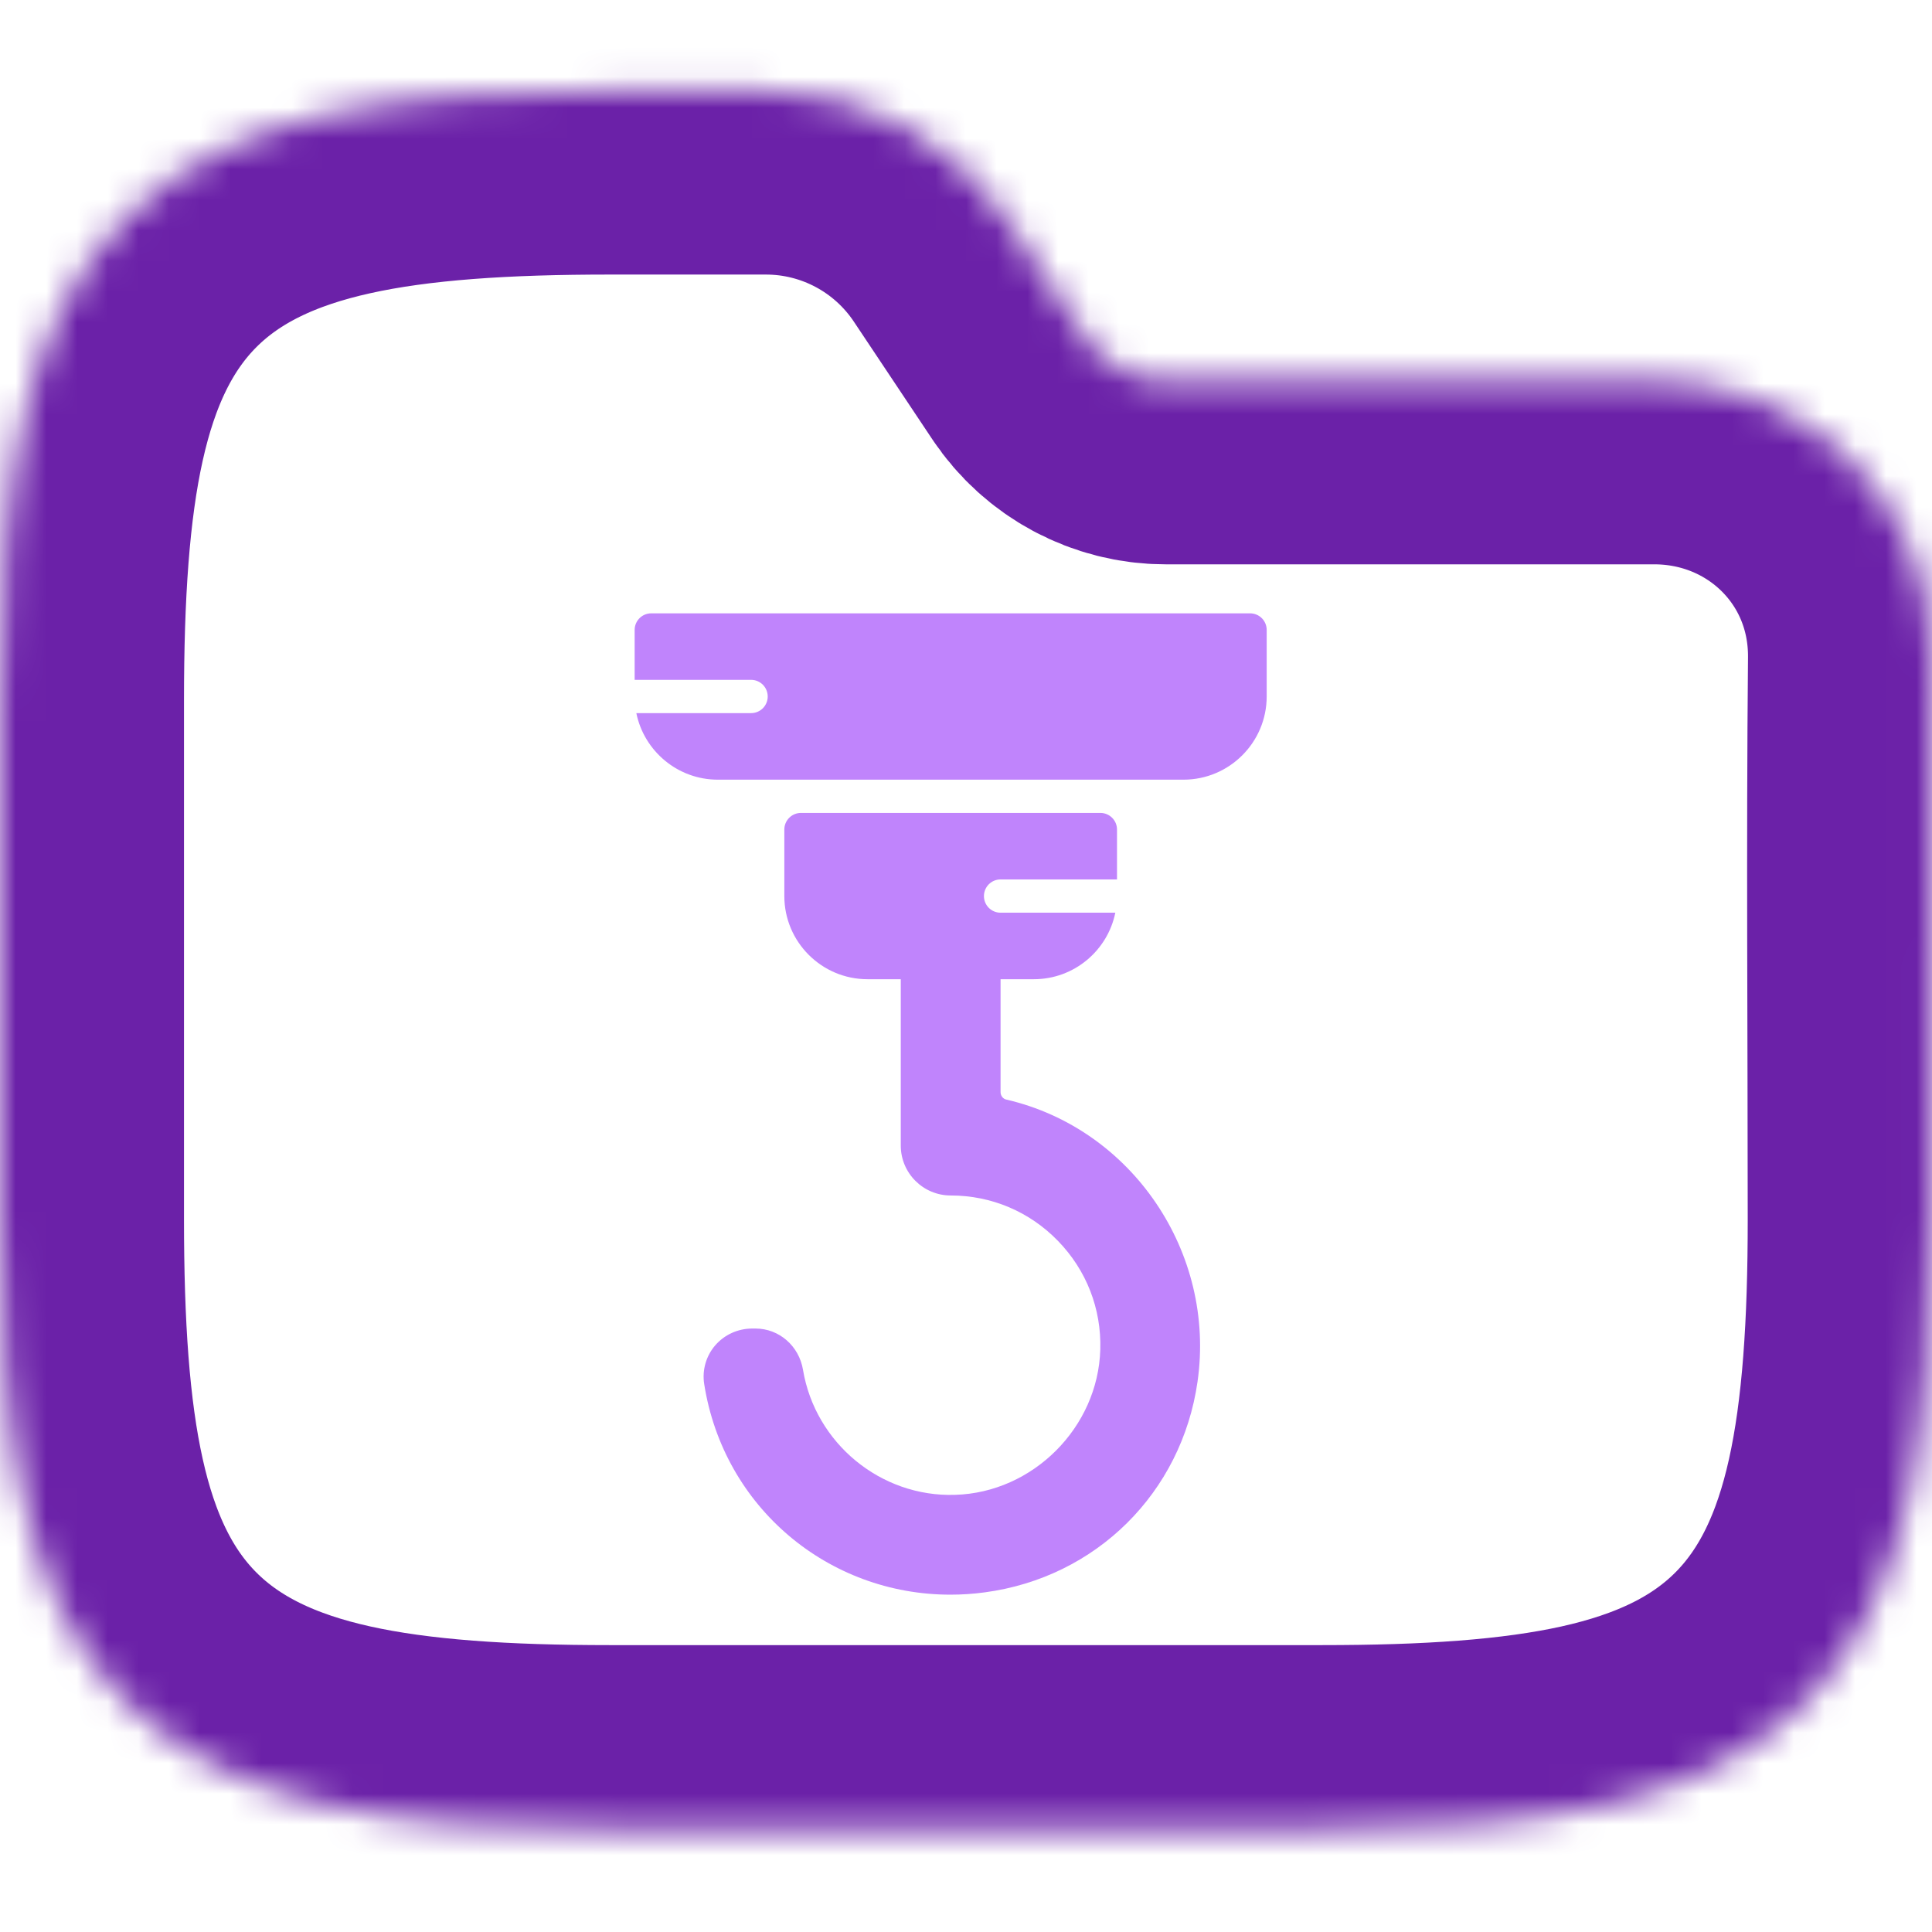 <svg width="63" height="63" viewBox="0 0 63 63" fill="none" xmlns="http://www.w3.org/2000/svg">
<g clip-path="url(#clip0_715_2911)">
<mask id="path-1-inside-1_715_2911" fill="white">
<path fill-rule="evenodd" clip-rule="evenodd" d="M10.77 3.705C13.323 3.137 16.364 2.953 19.88 2.953H24.975C28.134 2.953 31.084 4.532 32.836 7.161L35.395 10.999C35.98 11.875 36.963 12.402 38.016 12.402H53.938C58.97 12.402 63.048 16.374 63 21.489C62.942 27.58 62.991 33.673 62.991 39.765C62.991 43.281 62.806 46.321 62.239 48.874C61.664 51.463 60.653 53.739 58.869 55.523C57.086 57.307 54.809 58.318 52.221 58.893C49.667 59.46 46.627 59.645 43.111 59.645H19.88C16.364 59.645 13.323 59.46 10.77 58.893C8.181 58.318 5.905 57.307 4.121 55.523C2.337 53.739 1.327 51.463 0.752 48.874C0.184 46.321 0 43.281 0 39.765V22.833C0 19.317 0.184 16.276 0.752 13.723C1.327 11.134 2.337 8.858 4.121 7.074C5.905 5.29 8.181 4.28 10.77 3.705Z"/>
</mask>
<path fill-rule="evenodd" clip-rule="evenodd" d="M10.77 3.705C13.323 3.137 16.364 2.953 19.88 2.953H24.975C28.134 2.953 31.084 4.532 32.836 7.161L35.395 10.999C35.98 11.875 36.963 12.402 38.016 12.402H53.938C58.97 12.402 63.048 16.374 63 21.489C62.942 27.58 62.991 33.673 62.991 39.765C62.991 43.281 62.806 46.321 62.239 48.874C61.664 51.463 60.653 53.739 58.869 55.523C57.086 57.307 54.809 58.318 52.221 58.893C49.667 59.46 46.627 59.645 43.111 59.645H19.88C16.364 59.645 13.323 59.46 10.77 58.893C8.181 58.318 5.905 57.307 4.121 55.523C2.337 53.739 1.327 51.463 0.752 48.874C0.184 46.321 0 43.281 0 39.765V22.833C0 19.317 0.184 16.276 0.752 13.723C1.327 11.134 2.337 8.858 4.121 7.074C5.905 5.29 8.181 4.28 10.77 3.705Z" stroke="#6B21A8" stroke-width="12" mask="url(#path-1-inside-1_715_2911)"/>
<g clip-path="url(#clip1_715_2911)">
<path d="M32.811 35.855C32.705 35.831 32.627 35.729 32.627 35.612V31.931H33.712C35.022 31.931 36.117 30.999 36.369 29.762H32.627C32.327 29.762 32.085 29.52 32.085 29.22C32.085 28.92 32.327 28.677 32.627 28.677H36.424V27.05C36.424 26.751 36.181 26.508 35.881 26.508H26.119C25.819 26.508 25.576 26.751 25.576 27.05V29.22C25.576 30.715 26.793 31.931 28.288 31.931H29.373V37.356C29.373 38.253 30.103 38.983 31 38.983C32.328 38.983 33.571 39.508 34.499 40.464C35.427 41.419 35.918 42.677 35.879 44.006C35.807 46.548 33.681 48.674 31.141 48.745C28.719 48.823 26.584 47.061 26.185 44.669C26.056 43.889 25.405 43.322 24.638 43.322H24.529C24.061 43.322 23.62 43.524 23.319 43.874C23.022 44.222 22.892 44.68 22.963 45.132C23.596 49.159 27.014 52 30.991 52C31.36 52 31.733 51.976 32.109 51.925C35.742 51.441 38.531 48.68 39.05 45.055C39.653 40.842 36.912 36.8 32.811 35.855Z" fill="#C084FC"/>
<path d="M40.763 20H21.237C20.938 20 20.695 20.242 20.695 20.542V22.169H24.492C24.792 22.169 25.034 22.412 25.034 22.712C25.034 23.012 24.792 23.254 24.492 23.254H20.75C21.002 24.49 22.098 25.424 23.407 25.424H38.593C40.089 25.424 41.305 24.207 41.305 22.712V20.542C41.305 20.242 41.063 20 40.763 20Z" fill="#C084FC"/>
</g>
</g>
<defs>
<clipPath id="clip0_715_2911">
<rect width="63" height="63" fill="white"/>
</clipPath>
<clipPath id="clip1_715_2911">
<rect width="32" height="32" fill="white" transform="translate(15 20)"/>
</clipPath>
</defs>
</svg>
